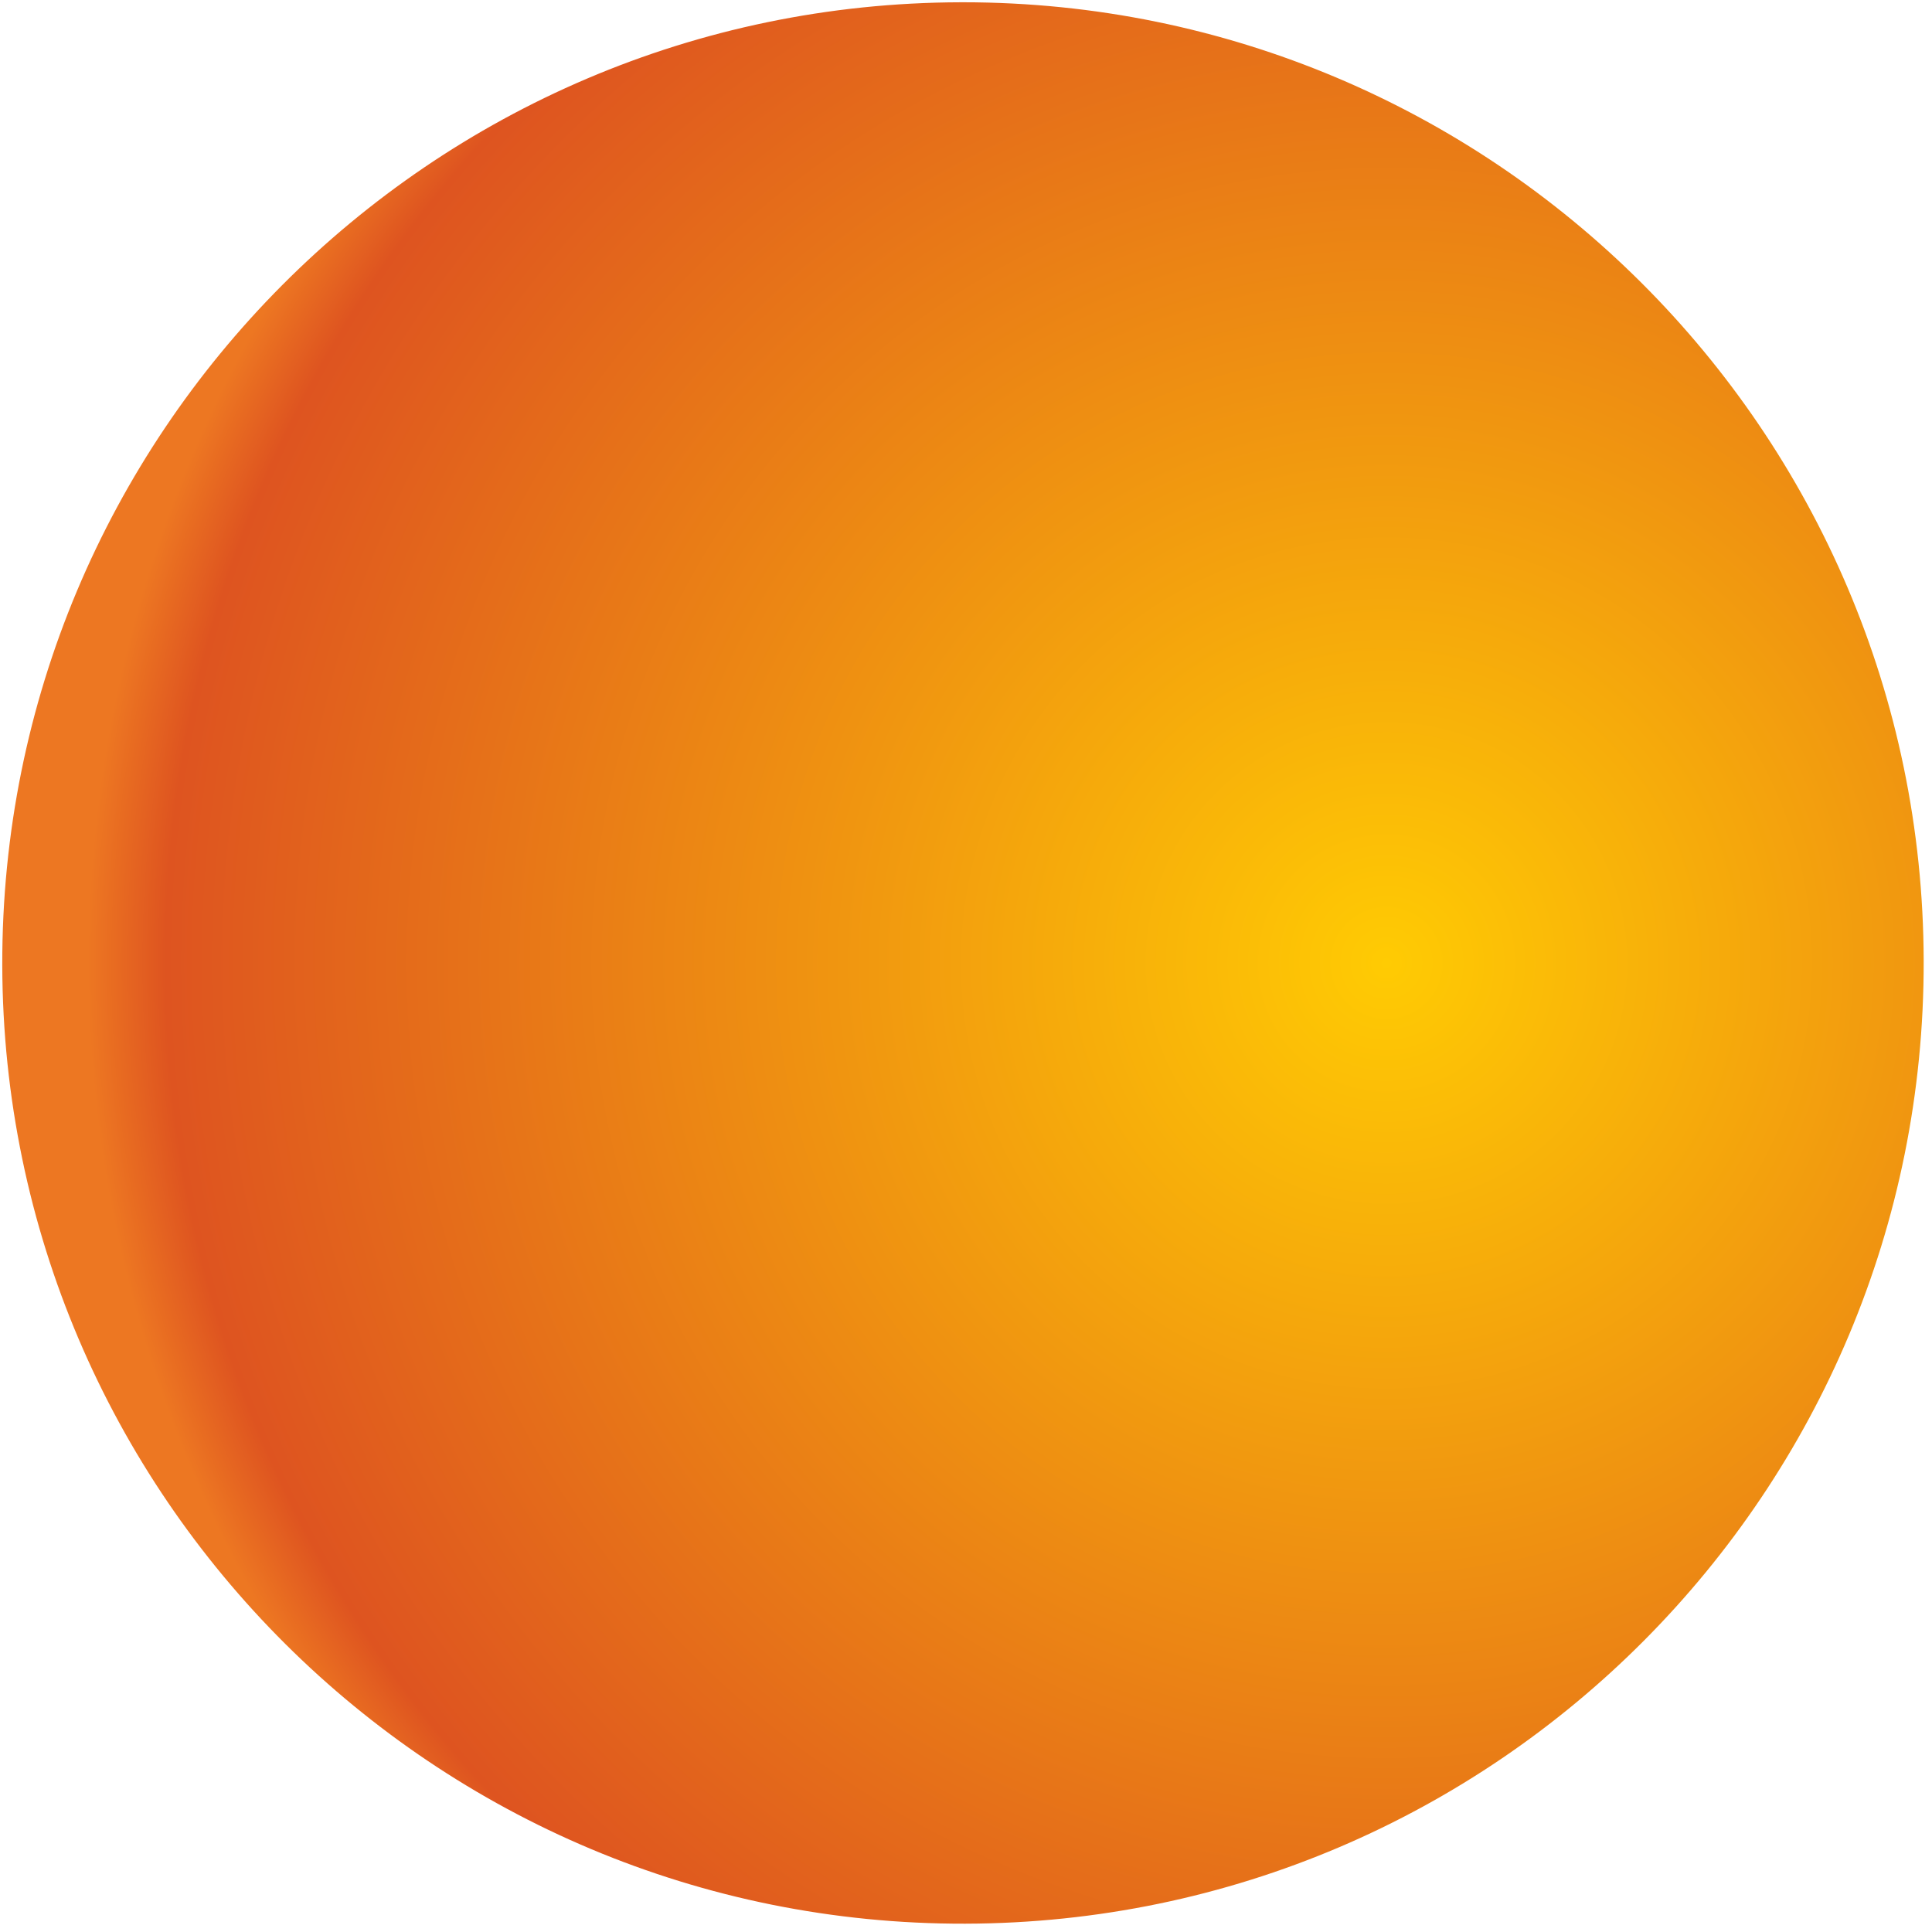 <?xml version="1.0" encoding="UTF-8" standalone="no"?>
<!DOCTYPE svg PUBLIC "-//W3C//DTD SVG 1.1//EN" "http://www.w3.org/Graphics/SVG/1.1/DTD/svg11.dtd">
<svg width="100%" height="100%" viewBox="0 0 228 228" version="1.1" xmlns="http://www.w3.org/2000/svg" xmlns:xlink="http://www.w3.org/1999/xlink" xml:space="preserve" style="fill-rule:evenodd;clip-rule:evenodd;stroke-linejoin:round;stroke-miterlimit:1.414;">
    <g transform="matrix(1,0,0,1,-305.012,-142.934)">
        <clipPath id="_clip1">
            <path d="M418.377,143.203C355.775,143.351 305.132,194.234 305.28,256.847C305.428,319.453 356.311,370.102 418.913,369.953C481.545,369.806 532.178,318.918 532.03,256.31C531.882,193.79 481.156,143.203 418.65,143.202C418.558,143.202 418.468,143.203 418.377,143.203Z"/>
        </clipPath>
        <g clip-path="url(#_clip1)">
            <path d="M532.298,369.686L531.762,142.934L305.012,143.47L305.548,370.222L532.298,369.686Z" style="fill:url(#_Radial2);fill-rule:nonzero;"/>
        </g>
    </g>
    <defs>
        <radialGradient id="_Radial2" cx="0" cy="0" r="1" gradientUnits="userSpaceOnUse" gradientTransform="matrix(-0.364,-153.874,-153.874,0.364,468.836,256.46)"><stop offset="0" style="stop-color:rgb(255,203,3);stop-opacity:1"/><stop offset="0.94" style="stop-color:rgb(222,84,32);stop-opacity:1"/><stop offset="1" style="stop-color:rgb(237,119,34);stop-opacity:1"/></radialGradient>
    </defs>
</svg>
